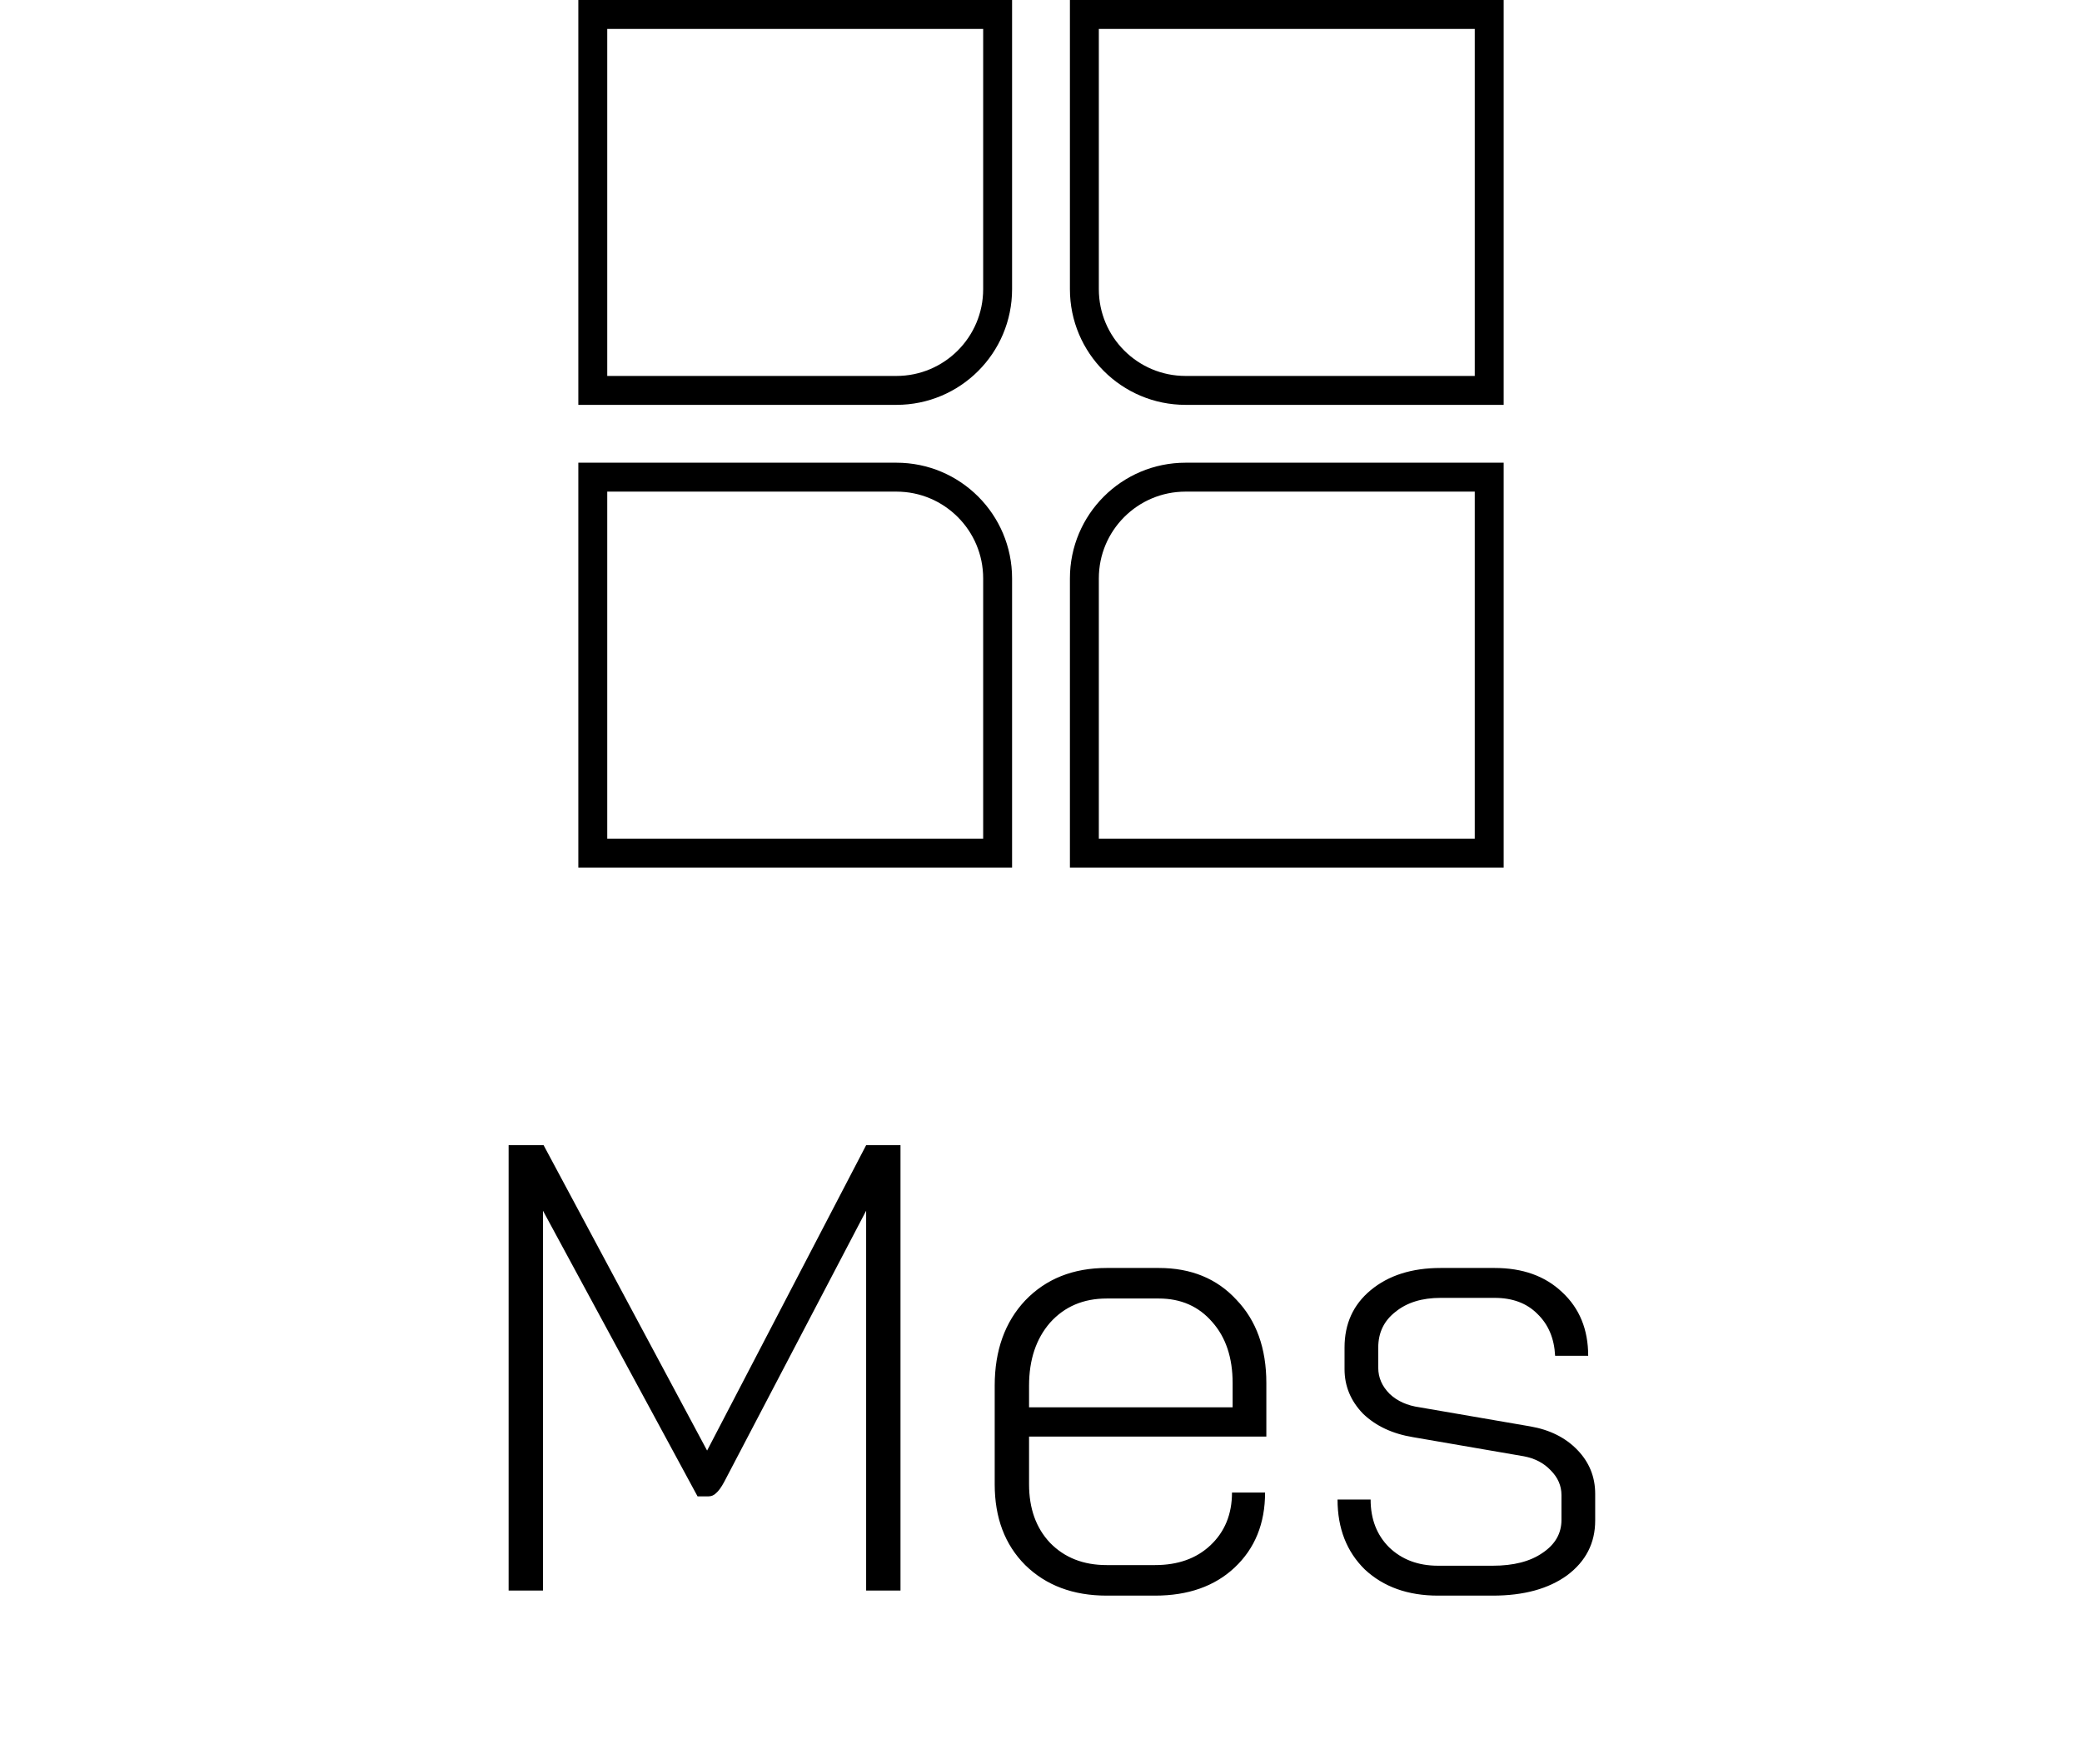<svg width="72" height="61" viewBox="0 0 72 61" fill="none" xmlns="http://www.w3.org/2000/svg">
<path d="M17.589 39.6H18.799L24.453 50.16L29.953 39.6H31.141V55H29.953V41.866L25.047 51.238C24.945 51.429 24.849 51.561 24.761 51.634C24.688 51.707 24.6 51.744 24.497 51.744H24.123L18.777 41.866V55H17.589V39.6ZM38.271 55.176C37.112 55.176 36.174 54.824 35.455 54.12C34.751 53.416 34.399 52.485 34.399 51.326V47.916C34.399 46.699 34.751 45.716 35.455 44.968C36.174 44.22 37.112 43.846 38.271 43.846H40.075C41.19 43.846 42.084 44.213 42.759 44.946C43.449 45.665 43.793 46.625 43.793 47.828V49.676H35.587V51.326C35.587 52.162 35.829 52.837 36.313 53.35C36.812 53.863 37.465 54.12 38.271 54.12H39.943C40.735 54.12 41.373 53.893 41.857 53.438C42.356 52.969 42.605 52.36 42.605 51.612H43.749C43.749 52.683 43.397 53.548 42.693 54.208C42.004 54.853 41.087 55.176 39.943 55.176H38.271ZM42.627 48.664V47.828C42.627 46.948 42.392 46.244 41.923 45.716C41.454 45.173 40.838 44.902 40.075 44.902H38.271C37.465 44.902 36.812 45.181 36.313 45.738C35.829 46.295 35.587 47.021 35.587 47.916V48.664H42.627ZM49.731 55.176C48.69 55.176 47.847 54.875 47.201 54.274C46.571 53.658 46.255 52.851 46.255 51.854H47.399C47.399 52.529 47.612 53.079 48.037 53.504C48.477 53.929 49.042 54.142 49.731 54.142H51.623C52.342 54.142 52.914 53.995 53.339 53.702C53.779 53.409 53.999 53.027 53.999 52.558V51.7C53.999 51.377 53.875 51.091 53.625 50.842C53.391 50.593 53.083 50.431 52.701 50.358L48.873 49.698C48.155 49.581 47.575 49.309 47.135 48.884C46.71 48.444 46.497 47.931 46.497 47.344V46.596C46.497 45.775 46.798 45.115 47.399 44.616C48.015 44.103 48.822 43.846 49.819 43.846H51.689C52.657 43.846 53.435 44.125 54.021 44.682C54.623 45.239 54.923 45.973 54.923 46.882H53.779C53.75 46.281 53.545 45.797 53.163 45.43C52.797 45.063 52.305 44.88 51.689 44.88H49.819C49.174 44.88 48.653 45.041 48.257 45.364C47.861 45.672 47.663 46.083 47.663 46.596V47.3C47.663 47.637 47.795 47.938 48.059 48.202C48.323 48.451 48.668 48.605 49.093 48.664L52.921 49.324C53.596 49.441 54.139 49.713 54.549 50.138C54.96 50.563 55.165 51.069 55.165 51.656V52.58C55.165 53.357 54.843 53.988 54.197 54.472C53.552 54.941 52.694 55.176 51.623 55.176H49.731Z" fill="black"/>
<path d="M20.5 0.5H34.5V10C34.5 11.933 32.933 13.5 31 13.5H20.5V0.5Z" stroke="black"/>
<path d="M37.5 0.5H51.5V13.5H41C39.067 13.5 37.5 11.933 37.5 10V0.5Z" stroke="black"/>
<path d="M20.5 16.5H31C32.933 16.5 34.5 18.067 34.5 20V29.5H20.5V16.5Z" stroke="black"/>
<path d="M37.5 20C37.5 18.067 39.067 16.5 41 16.5H51.5V29.5H37.5V20Z" stroke="black"/>
</svg>
